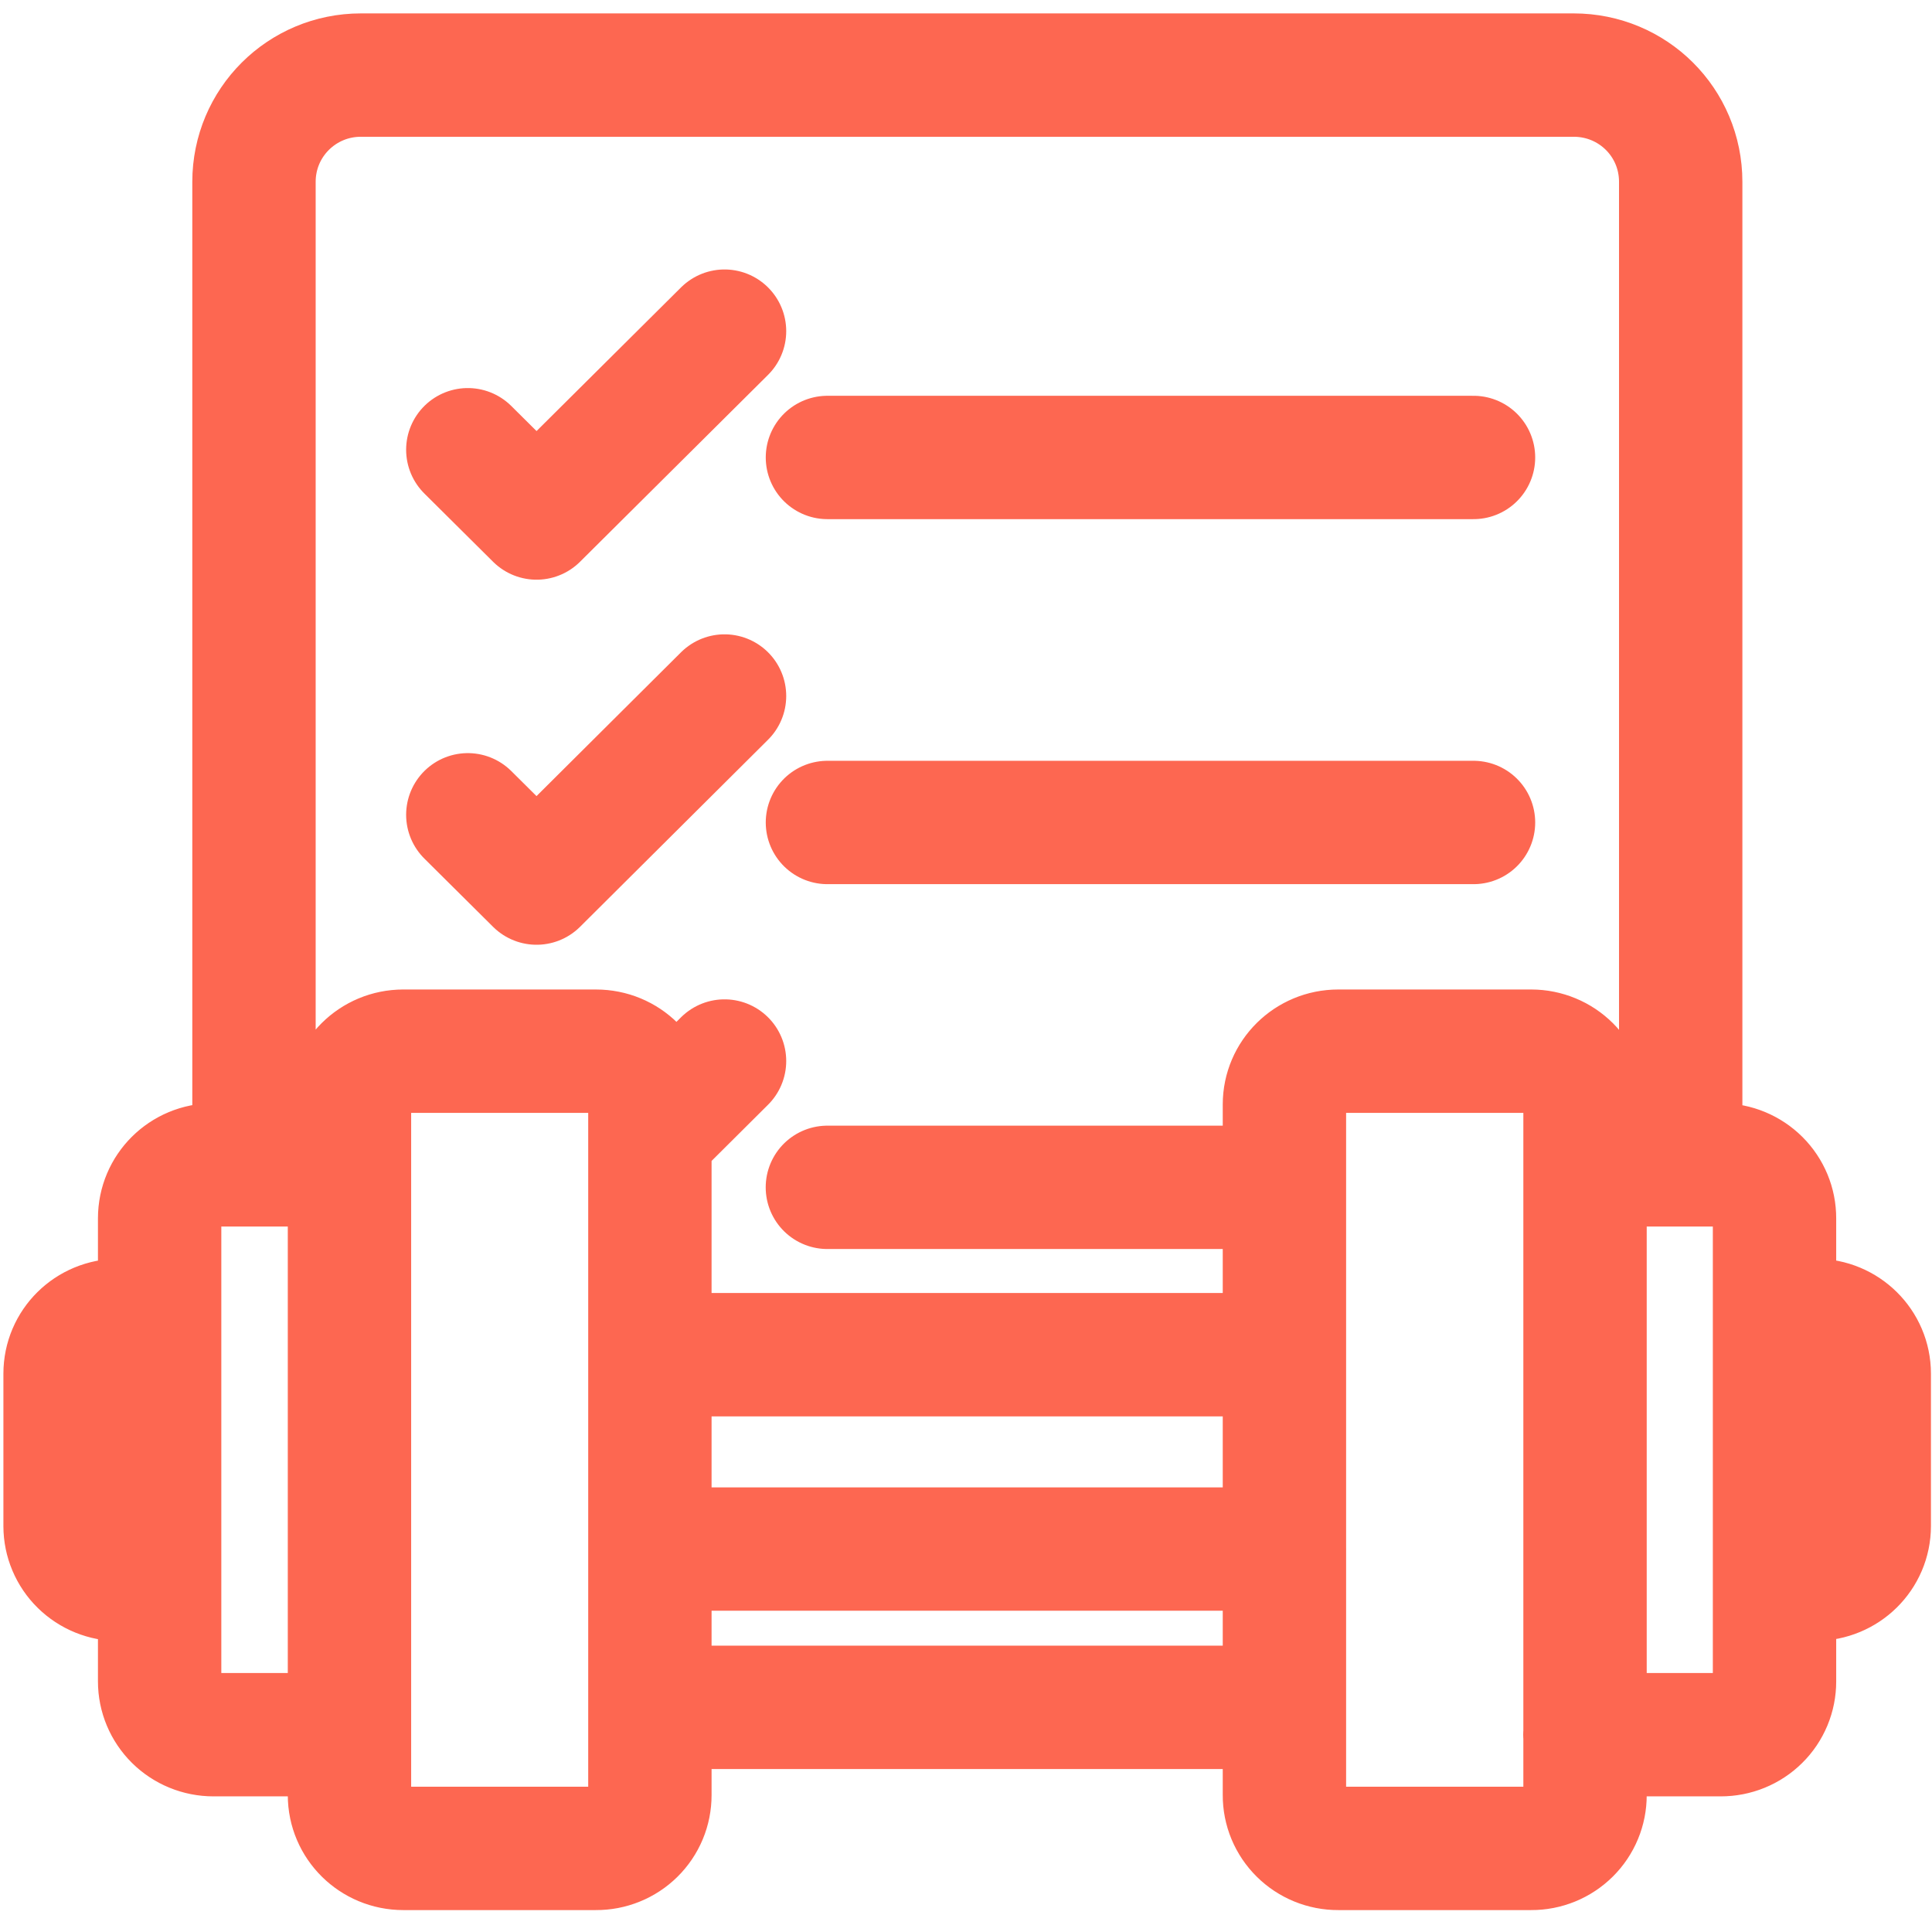 <svg width="115" height="114" viewBox="0 0 115 114" fill="none" xmlns="http://www.w3.org/2000/svg">
<path d="M76.456 92.206H38.695M38.695 80.637H76.445M105.626 94H108.05C109.829 94 111.266 92.589 111.266 90.827V81.767C111.266 80.014 109.832 78.594 108.061 78.594H105.638M94.338 103.255H102.425C102.846 103.256 103.262 103.175 103.651 103.016C104.04 102.857 104.394 102.624 104.691 102.329C104.989 102.035 105.224 101.685 105.385 101.299C105.545 100.914 105.627 100.501 105.626 100.085V72.52C105.629 71.679 105.294 70.872 104.695 70.275C104.096 69.678 103.283 69.342 102.433 69.338H94.35M9.502 94.011H7.09C6.67 94.013 6.253 93.932 5.863 93.774C5.474 93.616 5.12 93.384 4.821 93.09C4.522 92.797 4.285 92.448 4.123 92.063C3.96 91.679 3.876 91.266 3.874 90.85V81.767C3.874 80.008 5.3 78.594 7.09 78.594H9.502M20.802 103.255H12.704C11.855 103.255 11.04 102.921 10.44 102.327C9.84 101.732 9.502 100.926 9.502 100.085V72.52C9.502 70.761 10.927 69.338 12.707 69.338H20.781M49.249 70.675H76.445M38.684 67.577L43.127 63.156M49.252 48.957H87.709M27.846 48.5L31.938 52.564L43.127 41.429M49.252 27.23H87.709M27.846 26.77L31.938 30.834L43.127 19.711M76.448 101.628H38.692M15.118 69.336V10.824C15.118 7.303 17.963 4.469 21.484 4.469H93.668C97.2 4.469 100.042 7.294 100.042 10.824V69.338M91.146 62.57H79.658C77.887 62.57 76.454 63.989 76.454 65.743V106.851C76.452 107.268 76.534 107.681 76.694 108.067C76.855 108.453 77.091 108.803 77.389 109.098C77.686 109.393 78.04 109.627 78.43 109.786C78.819 109.945 79.237 110.026 79.658 110.024H91.143C91.564 110.026 91.981 109.945 92.371 109.786C92.76 109.627 93.114 109.393 93.412 109.098C93.71 108.803 93.946 108.453 94.106 108.067C94.267 107.681 94.349 107.268 94.347 106.851V65.754C94.349 65.338 94.267 64.925 94.108 64.539C93.948 64.153 93.713 63.803 93.417 63.507C93.12 63.211 92.768 62.976 92.38 62.816C91.992 62.655 91.575 62.571 91.154 62.57H91.146ZM23.994 62.57H35.471C37.259 62.57 38.684 63.981 38.684 65.754V106.851C38.685 107.269 38.603 107.683 38.442 108.069C38.281 108.455 38.044 108.806 37.745 109.101C37.447 109.396 37.092 109.63 36.701 109.788C36.311 109.947 35.893 110.027 35.471 110.024H24.006C22.235 110.024 20.802 108.604 20.802 106.851V65.754C20.802 63.992 22.23 62.57 24.006 62.57H23.994Z" stroke="#FD6751" stroke-width="7.343" stroke-linecap="round" stroke-linejoin="round"/>
</svg>

